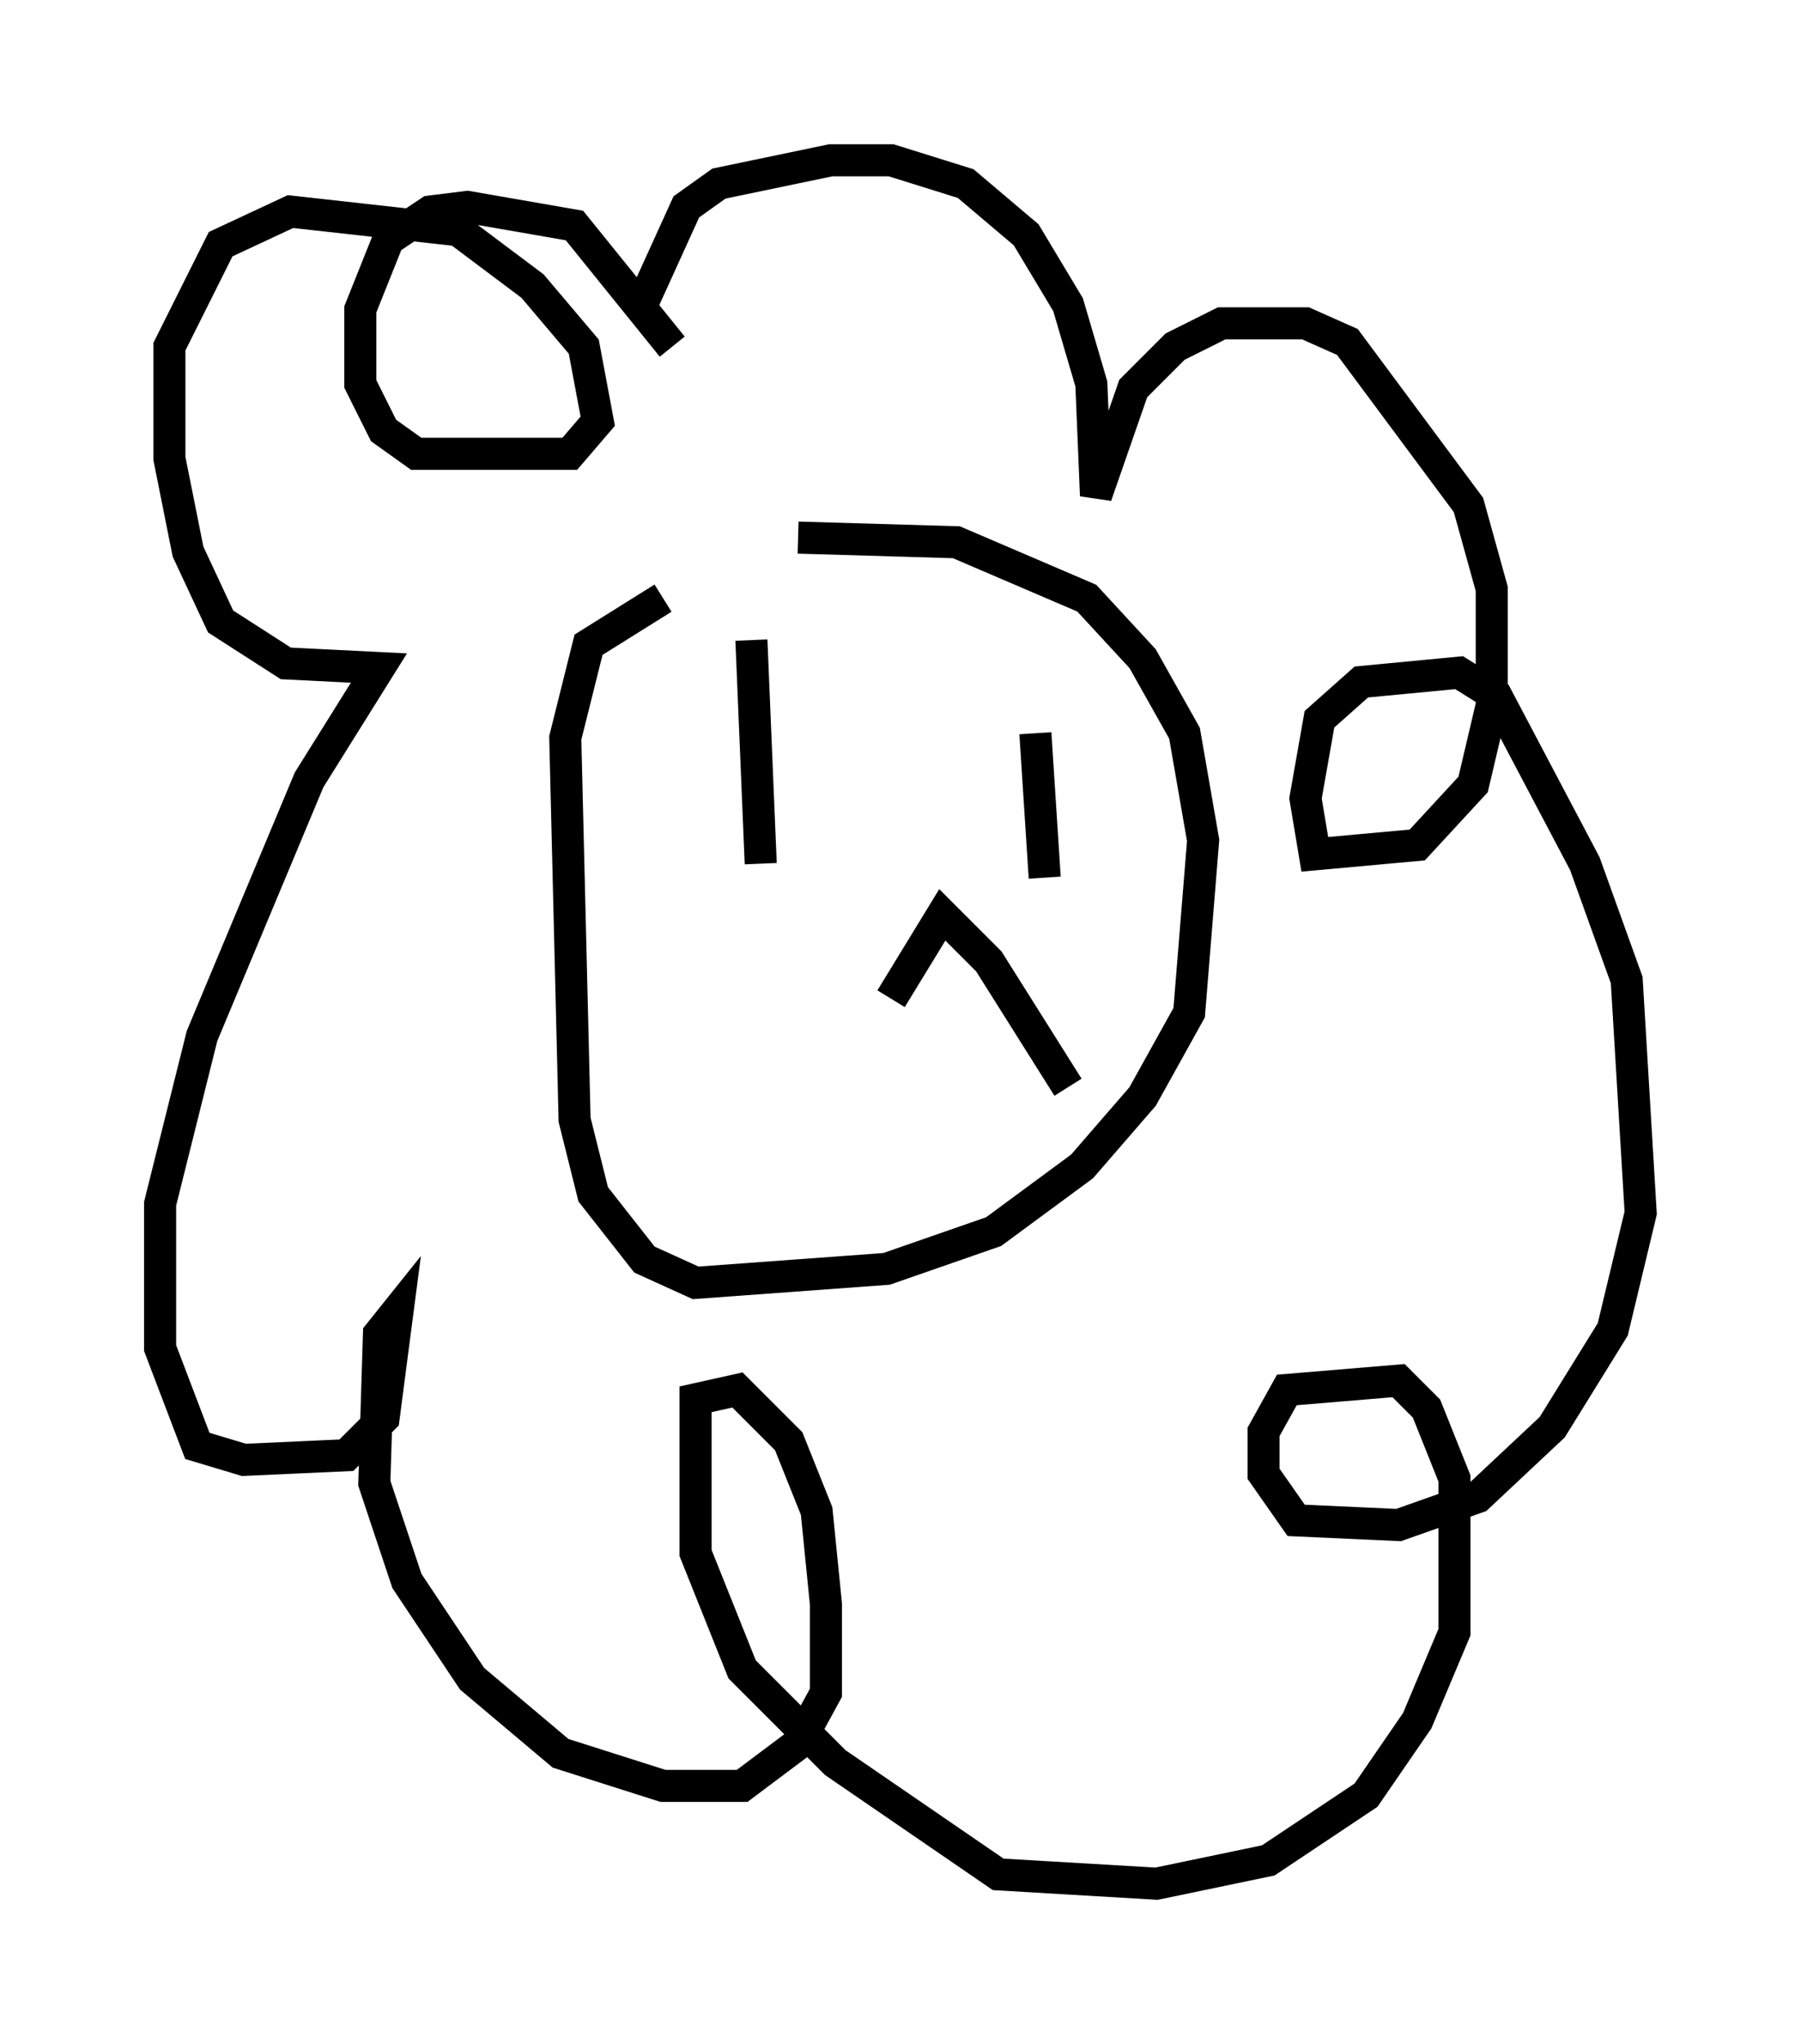 <?xml version="1.0" encoding="utf-8" ?>
<svg baseProfile="full" height="63.743" version="1.1" width="56.19" xmlns="http://www.w3.org/2000/svg" xmlns:ev="http://www.w3.org/2001/xml-events" xmlns:xlink="http://www.w3.org/1999/xlink"><defs /><rect fill="white" height="63.743" width="56.19" x="0" y="0" /><path d="M21.704, 17.346 m3.196, -0.581 l4.939, 0.145 4.067, 1.743 l1.743, 1.888 1.307, 2.324 l0.581, 3.341 -0.436, 5.374 l-1.453, 2.615 -1.888, 2.179 l-2.76, 2.034 -3.341, 1.162 l-5.955, 0.436 -1.598, -0.726 l-1.598, -2.034 -0.581, -2.324 l-0.291, -11.911 0.726, -2.905 l2.324, -1.453 m-0.726, -9.006 l1.453, -3.196 1.017, -0.726 l3.486, -0.726 1.888, 0.0 l2.324, 0.726 1.888, 1.598 l1.307, 2.179 0.726, 2.469 l0.145, 3.486 1.162, -3.341 l1.307, -1.307 1.453, -0.726 l2.615, 0.0 1.307, 0.581 l3.777, 5.084 0.726, 2.615 l0.0, 3.631 -0.581, 2.469 l-1.743, 1.888 -3.196, 0.291 l-0.291, -1.743 0.436, -2.469 l1.307, -1.162 3.05, -0.291 l1.162, 0.726 2.76, 5.229 l1.307, 3.631 0.436, 7.263 l-0.872, 3.631 -1.888, 3.05 l-2.324, 2.179 -2.469, 0.872 l-3.196, -0.145 -1.017, -1.453 l0.0, -1.307 0.726, -1.307 l3.486, -0.291 0.872, 0.872 l0.872, 2.179 0.0, 4.793 l-1.162, 2.76 -1.598, 2.324 l-3.05, 2.034 -3.486, 0.726 l-4.939, -0.291 -5.084, -3.486 l-2.905, -2.905 -1.453, -3.631 l0.0, -4.793 1.307, -0.291 l1.598, 1.598 0.872, 2.179 l0.291, 2.905 0.0, 2.76 l-0.872, 1.598 -1.743, 1.307 l-2.469, 0.0 -3.196, -1.017 l-2.76, -2.324 -2.034, -3.05 l-1.017, -3.05 0.145, -4.648 l0.581, -0.726 -0.436, 3.341 l-1.162, 1.162 -3.196, 0.145 l-1.453, -0.436 -1.162, -3.05 l0.0, -4.503 1.307, -5.229 l3.341, -7.989 2.179, -3.486 l-2.905, -0.145 -2.034, -1.307 l-1.017, -2.179 -0.581, -2.905 l0.0, -3.486 1.598, -3.196 l2.179, -1.017 5.229, 0.581 l2.324, 1.743 1.598, 1.888 l0.436, 2.324 -0.872, 1.017 l-4.793, 0.0 -1.017, -0.726 l-0.726, -1.453 0.0, -2.324 l0.872, -2.179 1.307, -0.872 l1.162, -0.145 3.341, 0.581 l3.05, 3.777 m11.33, 12.056 l0.291, 4.503 m-9.151, -7.408 l0.291, 6.972 m9.587, 6.972 l-2.469, -3.922 -1.453, -1.453 l-1.598, 2.615 " fill="none" stroke="black" stroke-width="1" /></svg>